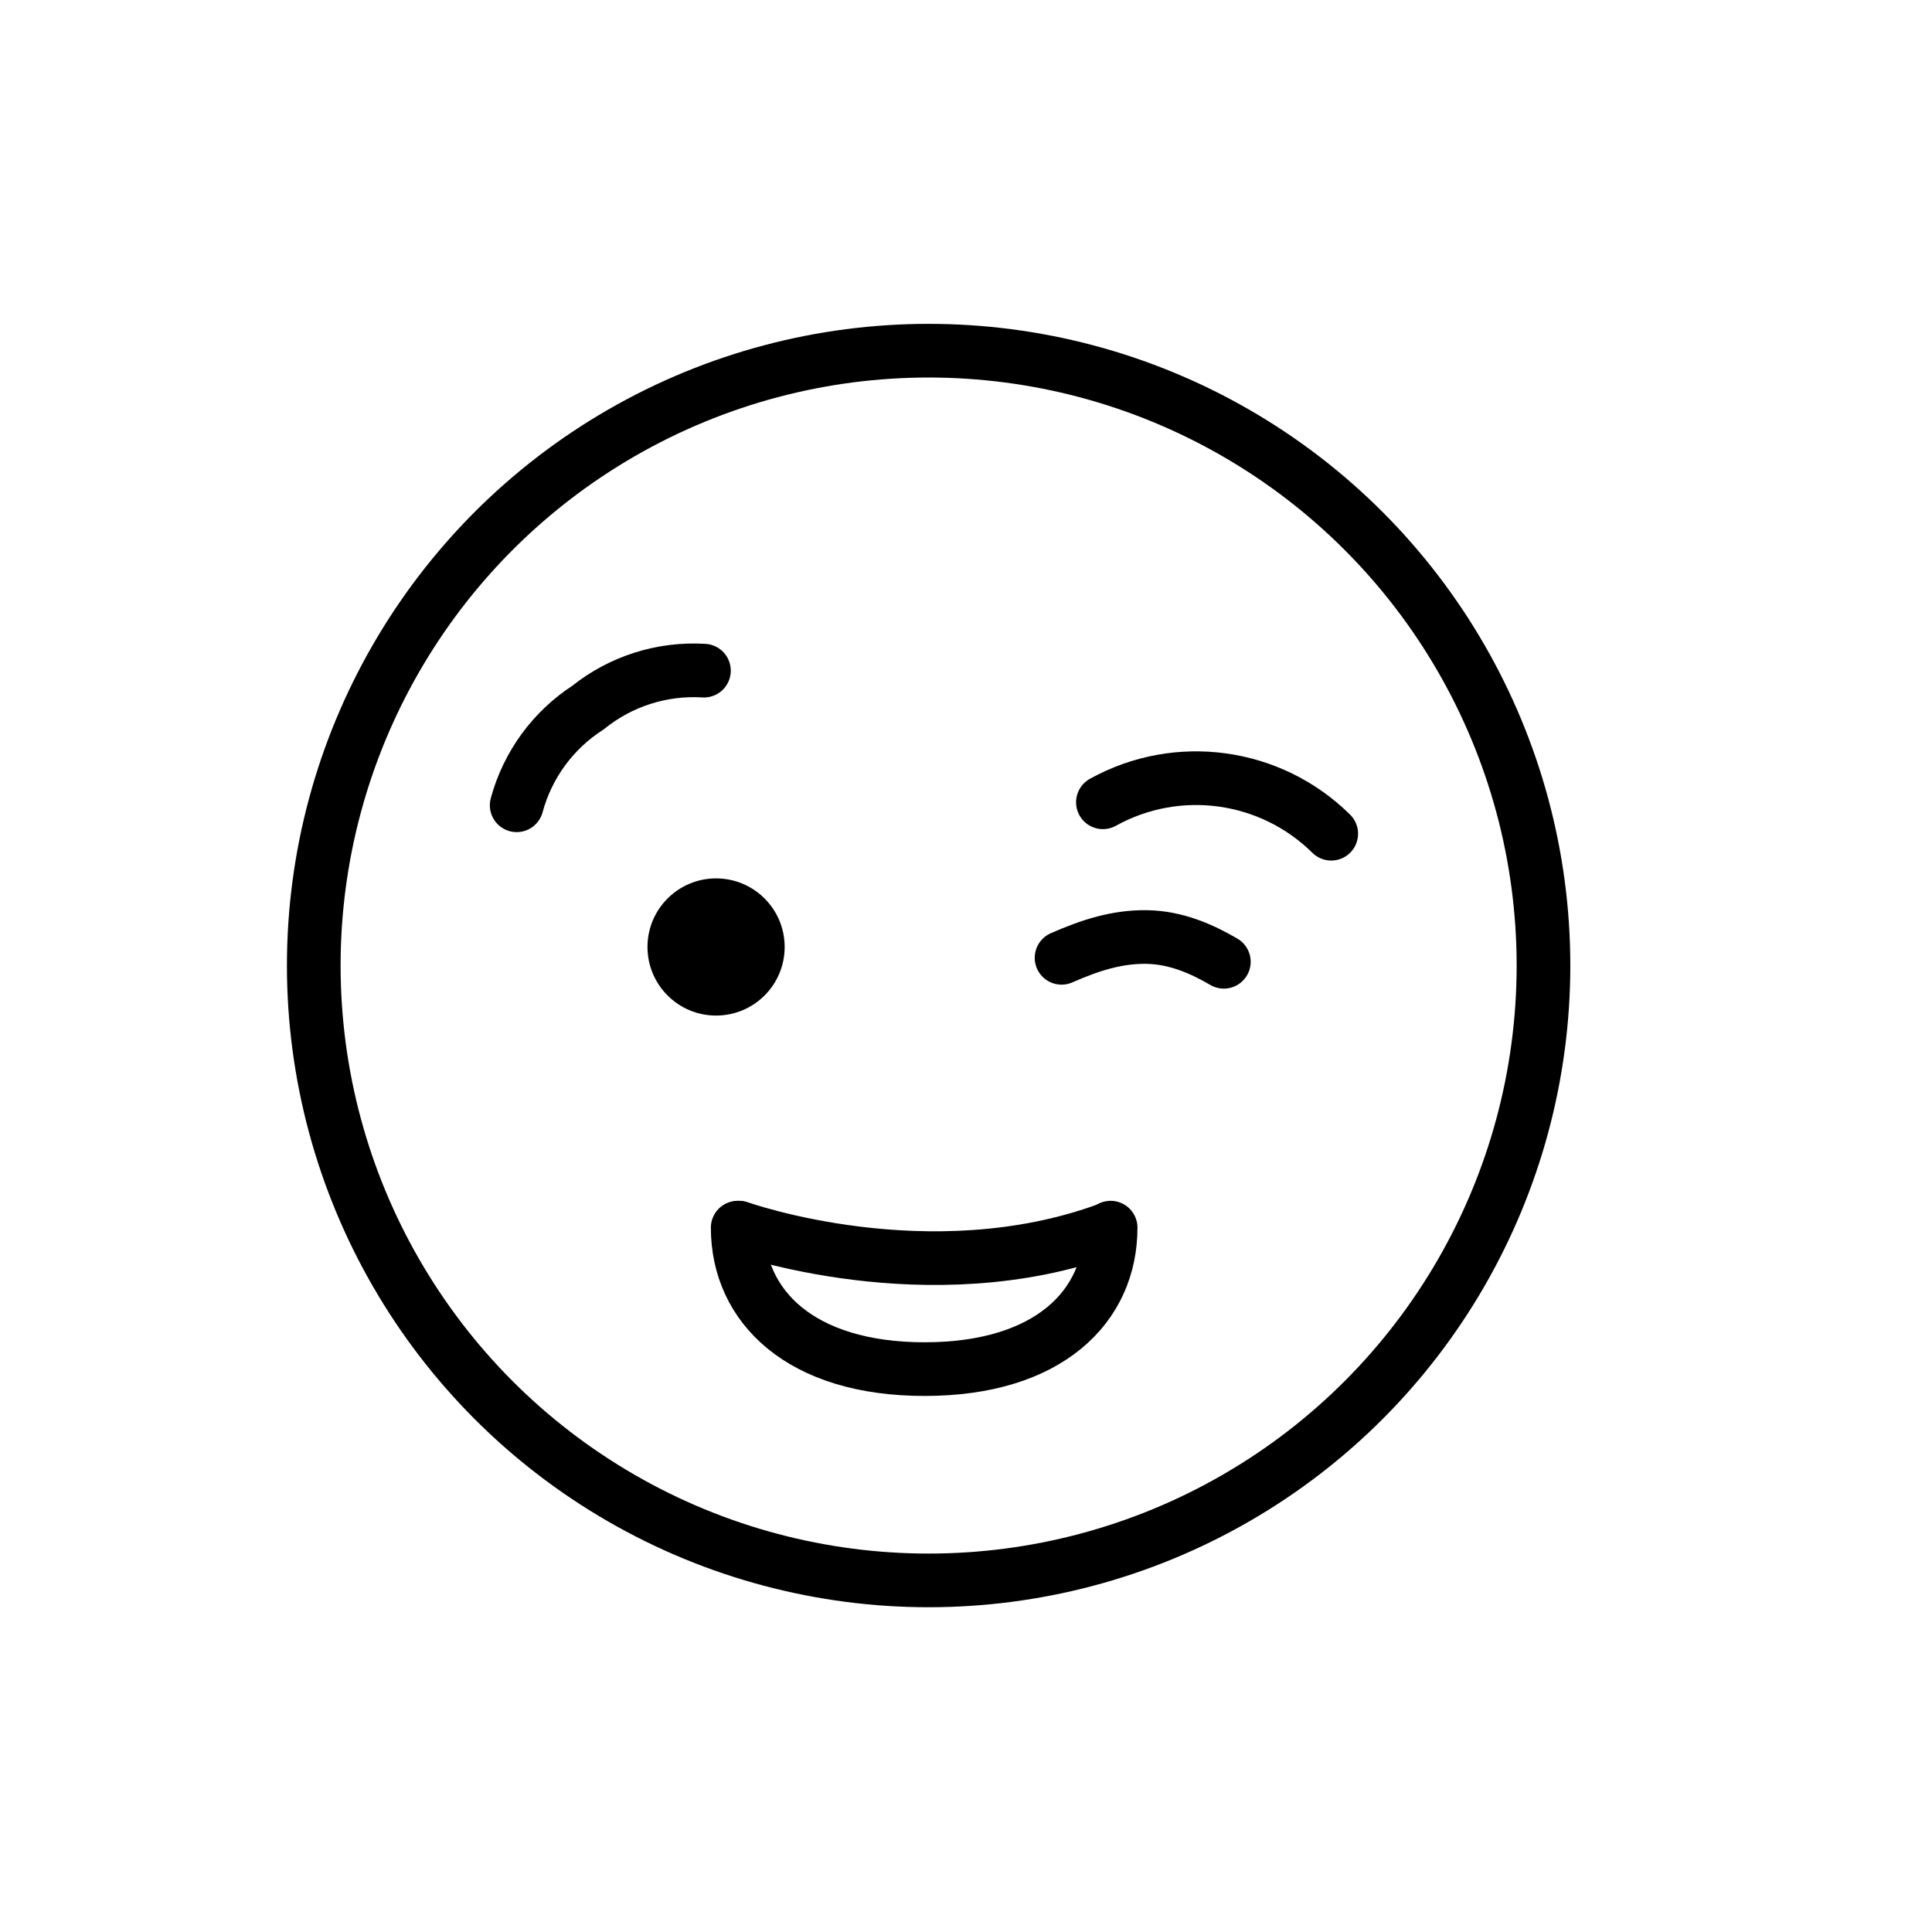 <svg version="1.1" id="emoji" xmlns="http://www.w3.org/2000/svg" x="0" y="0" viewBox="0 0 72 72" enable-background="new 0 0 72 72" xml:space="preserve">
  <g id="line">
    <path fill="none" stroke="#000000" stroke-width="2" stroke-linecap="round" stroke-linejoin="round" stroke-miterlimit="10" d="M46.365,45.637"/>
    <path fill="none" stroke="#000000" stroke-width="2" stroke-linecap="round" stroke-linejoin="round" stroke-miterlimit="10" d="M19.255,30.01c0.406-1.502,1.353-2.799,2.66-3.642c1.218-0.981,2.759-1.47,4.319-1.375"/>
    <path fill="none" stroke="#000000" stroke-width="2" stroke-linecap="round" stroke-linejoin="round" stroke-miterlimit="10" d="M49.611,31.07c-2.261-2.236-5.727-2.713-8.509-1.171"/>
    <path fill="none" stroke="#000000" stroke-width="2" stroke-linecap="round" stroke-linejoin="round" stroke-miterlimit="10" d="M41.39,45.751c0,2.937-2.308,5.272-6.934,5.272c-4.625,0-6.964-2.342-6.964-5.272"/>
    <path fill="none" stroke="#000000" stroke-width="2" stroke-linecap="round" stroke-linejoin="round" stroke-miterlimit="10" d="M27.546,45.751c0,0,7.047,2.52,13.751,0.054"/>
    <path fill="none" stroke="#000000" stroke-width="2" stroke-linecap="round" stroke-linejoin="round" stroke-miterlimit="10" d="M45.609,35.843c-0.803-0.469-1.768-0.905-2.869-0.923c-1.115-0.018-2.117,0.309-3.179,0.775"/>
    <circle cx="26.686" cy="35.291" r="2.556"/>
    <circle fill="none" stroke="#000000" stroke-width="2" stroke-linecap="round" stroke-linejoin="round" stroke-miterlimit="10" cx="34.607" cy="35.983" r="22.914"/>
  </g>
</svg>
